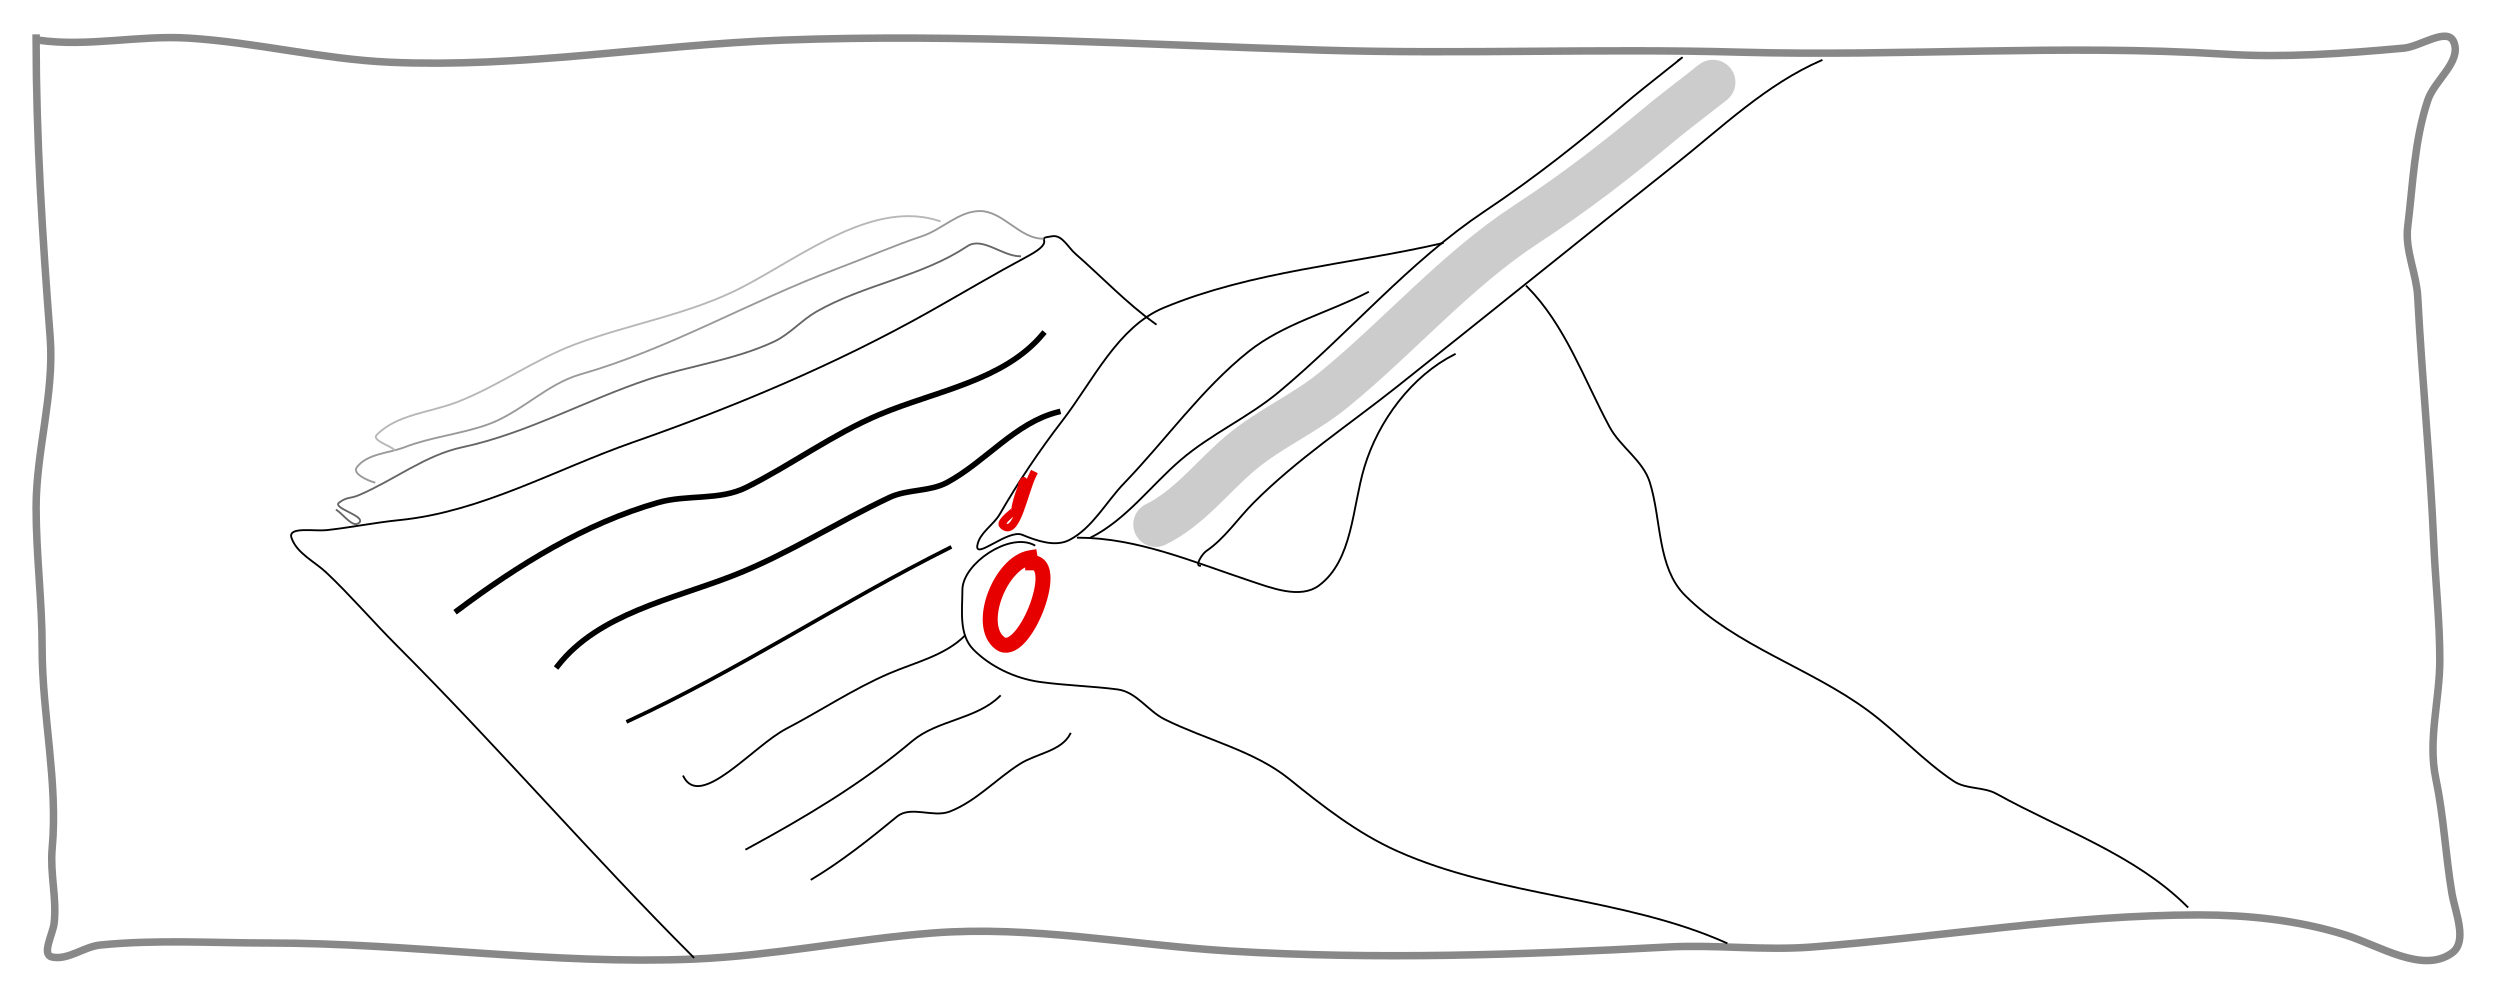 <svg version="1.1" viewBox="0.0 0.0 1333.333 533.333" fill="none" stroke="none" stroke-linecap="square" stroke-miterlimit="10" xmlns="http://www.w3.org/2000/svg" xmlns:xlink="http://www.w3.org/1999/xlink"><clipPath id="p.0"><path d="m0 0l1333.333 0l0 533.333l-1333.333 0l0 -533.333z" clip-rule="nonzero"></path></clipPath><g clip-path="url(#p.0)"><path fill="#000000" fill-opacity="0.0" d="m0 0l1333.333 0l0 533.333l-1333.333 0z" fill-rule="nonzero"></path><path fill="#000000" fill-opacity="0.0" d="m20.331 21.401c26.486 3.786 53.555 -2.741 80.257 -1.071c35.856 2.242 71.121 11.21 107.01 12.843c69.95 3.182 139.763 -9.178 209.738 -11.772c95.902 -3.554 191.93 2.443 287.853 5.352c74.16 2.249 148.414 -0.988 222.58 1.068c86.288 2.393 172.808 -4.311 258.961 1.071c31.703 1.98 63.605 -0.336 95.239 -3.21c8.945 -0.813 23.418 -11.55 26.753 -3.21c4.209 10.525 -10.326 20.278 -13.911 31.031c-7.195 21.586 -7.88 44.839 -10.701 67.417c-1.563 12.513 4.686 24.858 5.349 37.451c2.313 43.906 6.655 87.697 8.562 131.622c0.898 20.697 3.21 41.349 3.21 62.066c0 21.057 -6.48 42.529 -2.142 63.134c4.23 20.091 5.184 40.745 8.562 60.997c1.76 10.555 8.708 25.884 0 32.102c-15.605 11.143 -38.421 -3.883 -56.714 -9.633c-25.073 -7.881 -51.836 -10.701 -78.118 -10.701c-69.079 0 -137.653 11.822 -206.528 17.123c-25.606 1.971 -51.4 -1.385 -77.045 0c-77.65 4.195 -155.66 6.841 -233.281 2.139c-52.792 -3.198 -105.64 -13.684 -158.373 -9.63c-42.574 3.273 -84.679 12.132 -127.341 13.911c-75.608 3.153 -151.187 -8.562 -226.861 -8.562c-29.965 0 -60.072 -1.913 -89.887 1.071c-8.78 0.879 -17.029 8.148 -25.682 6.42c-5.957 -1.19 0.4 -12.154 1.071 -18.192c1.459 -13.122 -2.264 -26.445 -1.071 -39.593c3.228 -35.568 -5.349 -71.294 -5.349 -107.008c0 -24.992 -3.21 -49.916 -3.21 -74.908c0 -30.422 9.826 -60.626 7.491 -90.958c-4.084 -53.05 -7.491 -106.237 -7.491 -159.444" fill-rule="evenodd"></path><path stroke="#888888" stroke-width="4.0" stroke-linejoin="round" stroke-linecap="butt" d="m20.331 21.401c26.486 3.786 53.555 -2.741 80.257 -1.071c35.856 2.242 71.121 11.21 107.01 12.843c69.95 3.182 139.763 -9.178 209.738 -11.772c95.902 -3.554 191.93 2.443 287.853 5.352c74.16 2.249 148.414 -0.988 222.58 1.068c86.288 2.393 172.808 -4.311 258.961 1.071c31.703 1.98 63.605 -0.336 95.239 -3.21c8.945 -0.813 23.418 -11.55 26.753 -3.21c4.209 10.525 -10.326 20.278 -13.911 31.031c-7.195 21.586 -7.88 44.839 -10.701 67.417c-1.563 12.513 4.686 24.858 5.349 37.451c2.313 43.906 6.655 87.697 8.562 131.622c0.898 20.697 3.21 41.349 3.21 62.066c0 21.057 -6.48 42.529 -2.142 63.134c4.23 20.091 5.184 40.745 8.562 60.997c1.76 10.555 8.708 25.884 0 32.102c-15.605 11.143 -38.421 -3.883 -56.714 -9.633c-25.073 -7.881 -51.836 -10.701 -78.118 -10.701c-69.079 0 -137.653 11.822 -206.528 17.123c-25.606 1.971 -51.4 -1.385 -77.045 0c-77.65 4.195 -155.66 6.841 -233.281 2.139c-52.792 -3.198 -105.64 -13.684 -158.373 -9.63c-42.574 3.273 -84.679 12.132 -127.341 13.911c-75.608 3.153 -151.187 -8.562 -226.861 -8.562c-29.965 0 -60.072 -1.913 -89.887 1.071c-8.78 0.879 -17.029 8.148 -25.682 6.42c-5.957 -1.19 0.4 -12.154 1.071 -18.192c1.459 -13.122 -2.264 -26.445 -1.071 -39.593c3.228 -35.568 -5.349 -71.294 -5.349 -107.008c0 -24.992 -3.21 -49.916 -3.21 -74.908c0 -30.422 9.826 -60.626 7.491 -90.958c-4.084 -53.05 -7.491 -106.237 -7.491 -159.444" fill-rule="evenodd"></path><path fill="#000000" fill-opacity="0.0" d="m616.416 172.863c-15.456 -11.037 -28.584 -25.016 -42.879 -37.52c-3.833 -3.353 -7.007 -10.012 -12.06 -9.381c-11.446 1.429 3.703 1.595 -13.402 10.719c-17.647 9.414 -34.828 19.677 -52.26 29.483c-50.202 28.238 -103.761 50.651 -158.126 69.68c-41.329 14.466 -81.051 37.189 -124.622 41.541c-13.012 1.3 -25.864 3.92 -38.861 5.362c-6.357 0.706 -20.784 -2.049 -18.761 4.018c2.797 8.39 12.341 12.679 18.761 18.761c13.072 12.383 24.788 26.129 37.52 38.861c54.065 54.065 104.061 112.1 158.126 166.165" fill-rule="evenodd"></path><path stroke="#000000" stroke-width="1.0" stroke-linejoin="round" stroke-linecap="butt" d="m616.416 172.863c-15.456 -11.037 -28.584 -25.016 -42.879 -37.52c-3.833 -3.353 -7.007 -10.012 -12.06 -9.381c-11.446 1.429 3.703 1.595 -13.402 10.719c-17.647 9.414 -34.828 19.677 -52.26 29.483c-50.202 28.238 -103.761 50.651 -158.126 69.68c-41.329 14.466 -81.051 37.189 -124.622 41.541c-13.012 1.3 -25.864 3.92 -38.861 5.362c-6.357 0.706 -20.784 -2.049 -18.761 4.018c2.797 8.39 12.341 12.679 18.761 18.761c13.072 12.383 24.788 26.129 37.52 38.861c54.065 54.065 104.061 112.1 158.126 166.165" fill-rule="evenodd"></path><path fill="#000000" fill-opacity="0.0" d="m243.887 325.627c32.455 -24.341 68.194 -46.476 107.202 -57.619c15.251 -4.357 32.713 -0.949 46.9 -8.042c24.137 -12.068 46.149 -28.39 71.021 -38.861c29.826 -12.556 66.387 -18.016 87.102 -42.879" fill-rule="evenodd"></path><path stroke="#000000" stroke-width="3.0" stroke-linejoin="round" stroke-linecap="butt" d="m243.887 325.627c32.455 -24.341 68.194 -46.476 107.202 -57.619c15.251 -4.357 32.713 -0.949 46.9 -8.042c24.137 -12.068 46.149 -28.39 71.021 -38.861c29.826 -12.556 66.387 -18.016 87.102 -42.879" fill-rule="evenodd"></path><path fill="#000000" fill-opacity="0.0" d="m297.488 355.108c21.589 -27.75 61.059 -35.427 93.801 -48.239c28.835 -11.283 55.068 -28.358 83.084 -41.543c9.606 -4.521 21.484 -2.983 30.819 -8.039c20.484 -11.096 36.361 -31.875 58.963 -37.52" fill-rule="evenodd"></path><path stroke="#000000" stroke-width="3.0" stroke-linejoin="round" stroke-linecap="butt" d="m297.488 355.108c21.589 -27.75 61.059 -35.427 93.801 -48.239c28.835 -11.283 55.068 -28.358 83.084 -41.543c9.606 -4.521 21.484 -2.983 30.819 -8.039c20.484 -11.096 36.361 -31.875 58.963 -37.52" fill-rule="evenodd"></path><path fill="#000000" fill-opacity="0.0" d="m335.008 384.591c58.972 -27.225 113.418 -63.437 171.525 -92.462" fill-rule="evenodd"></path><path stroke="#000000" stroke-width="2.0" stroke-linejoin="round" stroke-linecap="butt" d="m335.008 384.591c58.972 -27.225 113.418 -63.437 171.525 -92.462" fill-rule="evenodd"></path><path fill="#000000" fill-opacity="0.0" d="m364.488 414.071c9.027 18.054 37.046 -16.126 54.942 -25.462c18.427 -9.613 35.839 -21.293 54.942 -29.48c13.77 -5.901 29.606 -9.506 40.199 -20.1" fill-rule="evenodd"></path><path stroke="#000000" stroke-width="1.0" stroke-linejoin="round" stroke-linecap="butt" d="m364.488 414.071c9.027 18.054 37.046 -16.126 54.942 -25.462c18.427 -9.613 35.839 -21.293 54.942 -29.48c13.77 -5.901 29.606 -9.506 40.199 -20.1" fill-rule="evenodd"></path><path fill="#000000" fill-opacity="0.0" d="m397.99 452.932c30.939 -16.758 61.583 -34.894 88.444 -57.622c13.42 -11.356 34.469 -11.69 46.9 -24.121" fill-rule="evenodd"></path><path stroke="#000000" stroke-width="1.0" stroke-linejoin="round" stroke-linecap="butt" d="m397.99 452.932c30.939 -16.758 61.583 -34.894 88.444 -57.622c13.42 -11.356 34.469 -11.69 46.9 -24.121" fill-rule="evenodd"></path><path fill="#000000" fill-opacity="0.0" d="m432.832 469.01c16.164 -9.697 31.009 -21.515 45.559 -33.499c7.274 -5.991 19.359 0.736 28.142 -2.68c14.087 -5.478 24.74 -17.391 37.52 -25.462c8.809 -5.563 22.149 -6.759 26.801 -16.081" fill-rule="evenodd"></path><path stroke="#000000" stroke-width="1.0" stroke-linejoin="round" stroke-linecap="butt" d="m432.832 469.01c16.164 -9.697 31.009 -21.515 45.559 -33.499c7.274 -5.991 19.359 0.736 28.142 -2.68c14.087 -5.478 24.74 -17.391 37.52 -25.462c8.809 -5.563 22.149 -6.759 26.801 -16.081" fill-rule="evenodd"></path><path fill="#000000" fill-opacity="0.0" d="m179.564 272.026c3.827 2.551 8.805 9.95 12.06 6.701c3.577 -3.57 -14.831 -7.782 -10.719 -10.719c4.658 -3.327 5.458 -1.766 10.719 -4.021c18.552 -7.954 35.205 -21.232 54.942 -25.462c34.404 -7.374 65.783 -25.054 99.163 -36.181c22.12 -7.373 45.871 -10.24 67.0 -20.1c8.423 -3.93 14.712 -11.468 22.782 -16.079c25.361 -14.49 56.096 -18.644 80.402 -34.843c7.945 -5.295 18.591 5.36 28.139 5.36" fill-rule="evenodd"></path><path stroke="#666666" stroke-width="1.0" stroke-linejoin="round" stroke-linecap="butt" d="m179.564 272.026c3.827 2.551 8.805 9.95 12.06 6.701c3.577 -3.57 -14.831 -7.782 -10.719 -10.719c4.658 -3.327 5.458 -1.766 10.719 -4.021c18.552 -7.954 35.205 -21.232 54.942 -25.462c34.404 -7.374 65.783 -25.054 99.163 -36.181c22.12 -7.373 45.871 -10.24 67.0 -20.1c8.423 -3.93 14.712 -11.468 22.782 -16.079c25.361 -14.49 56.096 -18.644 80.402 -34.843c7.945 -5.295 18.591 5.36 28.139 5.36" fill-rule="evenodd"></path><path fill="#000000" fill-opacity="0.0" d="m199.663 257.286c-3.96 -1.131 -11.852 -4.745 -9.381 -8.039c5.527 -7.366 16.867 -7.416 25.462 -10.722c14.26 -5.485 29.813 -6.974 44.22 -12.06c17.716 -6.254 31.518 -21.639 49.583 -26.801c47.376 -13.535 90.549 -38.977 136.682 -56.281c15.224 -5.71 30.137 -12.278 45.562 -17.42c10.628 -3.543 19.619 -13.402 30.822 -13.402c12.2 0 21.299 14.743 33.499 14.743" fill-rule="evenodd"></path><path stroke="#999999" stroke-width="1.0" stroke-linejoin="round" stroke-linecap="butt" d="m199.663 257.286c-3.96 -1.131 -11.852 -4.745 -9.381 -8.039c5.527 -7.366 16.867 -7.416 25.462 -10.722c14.26 -5.485 29.813 -6.974 44.22 -12.06c17.716 -6.254 31.518 -21.639 49.583 -26.801c47.376 -13.535 90.549 -38.977 136.682 -56.281c15.224 -5.71 30.137 -12.278 45.562 -17.42c10.628 -3.543 19.619 -13.402 30.822 -13.402c12.2 0 21.299 14.743 33.499 14.743" fill-rule="evenodd"></path><path fill="#000000" fill-opacity="0.0" d="m210.385 239.866c-3.216 -2.572 -12.292 -5.127 -9.381 -8.039c10.91 -10.91 28.502 -11.83 42.882 -17.423c21.783 -8.472 41.096 -22.614 62.982 -30.819c29.628 -11.108 61.781 -16.085 89.782 -30.822c32.499 -17.104 69.684 -46.46 104.522 -34.84" fill-rule="evenodd"></path><path stroke="#b7b7b7" stroke-width="1.0" stroke-linejoin="round" stroke-linecap="butt" d="m210.385 239.866c-3.216 -2.572 -12.292 -5.127 -9.381 -8.039c10.91 -10.91 28.502 -11.83 42.882 -17.423c21.783 -8.472 41.096 -22.614 62.982 -30.819c29.628 -11.108 61.781 -16.085 89.782 -30.822c32.499 -17.104 69.684 -46.46 104.522 -34.84" fill-rule="evenodd"></path><path fill="#000000" fill-opacity="0.0" d="m769.401 129.672c-49.548 11.421 -101.485 14.861 -148.613 34.413c-24.698 10.246 -37.786 39.015 -54.401 60.564c-12.109 15.705 -23.195 32.312 -33.173 49.554c-3.415 5.901 -10.643 9.769 -11.942 16.519c-1.598 8.296 16.312 -8.647 23.884 -5.505c7.846 3.255 17.652 6.673 25.21 2.753c12.309 -6.384 19.463 -20.188 29.194 -30.282c22.337 -23.172 41.306 -50.221 66.343 -70.203c18.659 -14.891 42.632 -20.744 63.692 -31.657" fill-rule="evenodd"></path><path stroke="#000000" stroke-width="1.0" stroke-linejoin="round" stroke-linecap="butt" d="m769.401 129.672c-49.548 11.421 -101.485 14.861 -148.613 34.413c-24.698 10.246 -37.786 39.015 -54.401 60.564c-12.109 15.705 -23.195 32.312 -33.173 49.554c-3.415 5.901 -10.643 9.769 -11.942 16.519c-1.598 8.296 16.312 -8.647 23.884 -5.505c7.846 3.255 17.652 6.673 25.21 2.753c12.309 -6.384 19.463 -20.188 29.194 -30.282c22.337 -23.172 41.306 -50.221 66.343 -70.203c18.659 -14.891 42.632 -20.744 63.692 -31.657" fill-rule="evenodd"></path><path fill="#000000" fill-opacity="0.0" d="m551.671 290.768c-13.346 -7.192 -38.39 9.892 -38.39 23.87c0 10.755 -2.051 23.788 5.906 31.826c8.926 9.017 22.159 15.404 35.437 17.239c13.7 1.893 27.625 2.217 41.346 3.979c10.139 1.302 16.148 11.447 25.101 15.914c21.943 10.949 47.788 16.745 66.447 31.826c17.781 14.37 36.189 28.851 57.585 38.457c54.864 24.63 120.842 24.449 175.714 49.064" fill-rule="evenodd"></path><path stroke="#000000" stroke-width="1.0" stroke-linejoin="round" stroke-linecap="butt" d="m551.671 290.768c-13.346 -7.192 -38.39 9.892 -38.39 23.87c0 10.755 -2.051 23.788 5.906 31.826c8.926 9.017 22.159 15.404 35.437 17.239c13.7 1.893 27.625 2.217 41.346 3.979c10.139 1.302 16.148 11.447 25.101 15.914c21.943 10.949 47.788 16.745 66.447 31.826c17.781 14.37 36.189 28.851 57.585 38.457c54.864 24.63 120.842 24.449 175.714 49.064" fill-rule="evenodd"></path><path fill="#000000" fill-opacity="0.0" d="m574.874 286.766c31.309 0 61.421 12.881 91.123 22.782c11.895 3.965 27.49 10.204 37.52 2.68c17.983 -13.491 17.664 -41.448 24.121 -62.982c7.393 -24.657 25.213 -48.799 48.241 -60.302" fill-rule="evenodd"></path><path stroke="#000000" stroke-width="1.0" stroke-linejoin="round" stroke-linecap="butt" d="m574.874 286.766c31.309 0 61.421 12.881 91.123 22.782c11.895 3.965 27.49 10.204 37.52 2.68c17.983 -13.491 17.664 -41.448 24.121 -62.982c7.393 -24.657 25.213 -48.799 48.241 -60.302" fill-rule="evenodd"></path><path fill="#000000" fill-opacity="0.0" d="m814.228 152.686c20.53 20.53 30.455 49.479 44.22 75.042c5.761 10.698 17.816 17.883 21.441 29.48c6.279 20.092 3.873 45.417 18.759 60.302c27.253 27.253 66.83 38.731 97.824 61.64c15.821 11.694 29.19 26.609 45.562 37.52c6.586 4.389 15.861 2.857 22.779 6.701c34.487 19.161 73.946 32.405 101.843 60.302" fill-rule="evenodd"></path><path stroke="#000000" stroke-width="1.0" stroke-linejoin="round" stroke-linecap="butt" d="m814.228 152.686c20.53 20.53 30.455 49.479 44.22 75.042c5.761 10.698 17.816 17.883 21.441 29.48c6.279 20.092 3.873 45.417 18.759 60.302c27.253 27.253 66.83 38.731 97.824 61.64c15.821 11.694 29.19 26.609 45.562 37.52c6.586 4.389 15.861 2.857 22.779 6.701c34.487 19.161 73.946 32.405 101.843 60.302" fill-rule="evenodd"></path><path fill="#000000" fill-opacity="0.0" d="m895.142 32.159c9.656 -7.24 -18.976 14.928 -28.139 22.782c-23.945 20.524 -48.802 40.125 -75.042 57.619c-40.557 27.039 -72.436 65.281 -109.885 96.483c-16.278 13.563 -36.174 22.391 -52.26 36.181c-16.111 13.811 -29.257 32.058 -48.241 41.541" fill-rule="evenodd"></path><path stroke="#000000" stroke-width="1.0" stroke-linejoin="round" stroke-linecap="butt" d="m895.142 32.159c9.656 -7.24 -18.976 14.928 -28.139 22.782c-23.945 20.524 -48.802 40.125 -75.042 57.619c-40.557 27.039 -72.436 65.281 -109.885 96.483c-16.278 13.563 -36.174 22.391 -52.26 36.181c-16.111 13.811 -29.257 32.058 -48.241 41.541" fill-rule="evenodd"></path><path fill="#000000" fill-opacity="0.0" d="m971.508 32.154c-29.304 12.645 -53.083 35.722 -78.135 55.6c-49.548 39.315 -98.711 79.123 -148.255 118.443c-25.697 20.394 -53.328 38.657 -76.513 61.918c-8.481 8.509 -15.323 18.979 -25.222 25.75c-2.345 1.604 -6.2 8.032 -3.37 7.875" fill-rule="evenodd"></path><path stroke="#000000" stroke-width="1.0" stroke-linejoin="round" stroke-linecap="butt" d="m971.508 32.154c-29.304 12.645 -53.083 35.722 -78.135 55.6c-49.548 39.315 -98.711 79.123 -148.255 118.443c-25.697 20.394 -53.328 38.657 -76.513 61.918c-8.481 8.509 -15.323 18.979 -25.222 25.75c-2.345 1.604 -6.2 8.032 -3.37 7.875" fill-rule="evenodd"></path><path fill="#000000" fill-opacity="0.0" d="m549.414 297.488c-15.887 2.644 -28.964 35.896 -16.081 45.562c12.341 9.259 32.848 -42.882 17.42 -42.882" fill-rule="evenodd"></path><path stroke="#e60000" stroke-width="8.0" stroke-linejoin="round" stroke-linecap="butt" d="m549.414 297.488c-15.887 2.644 -28.964 35.896 -16.081 45.562c12.341 9.259 32.848 -42.882 17.42 -42.882" fill-rule="evenodd"></path><path fill="#000000" fill-opacity="0.0" d="m545.434 257.285c2.278 -4.555 -4.018 9.647 -4.018 14.74c0 0.312 -8.4 6.343 -6.701 8.042c7.367 7.367 11.42 -17.485 16.081 -26.803" fill-rule="evenodd"></path><path stroke="#e60000" stroke-width="4.0" stroke-linejoin="round" stroke-linecap="butt" d="m545.434 257.285c2.278 -4.555 -4.018 9.647 -4.018 14.74c0 0.312 -8.4 6.343 -6.701 8.042c7.367 7.367 11.42 -17.485 16.081 -26.803" fill-rule="evenodd"></path><path fill="#000000" fill-opacity="0.0" d="m911.732 45.189c9.094 -6.668 -17.872 13.749 -26.501 20.982c-22.551 18.902 -45.962 36.955 -70.674 53.067c-38.196 24.903 -68.22 60.124 -103.489 88.861c-15.33 12.491 -34.069 20.622 -49.218 33.323c-15.173 12.72 -27.555 29.525 -45.434 38.259" fill-rule="evenodd"></path><path stroke="#cccccc" stroke-width="24.0" stroke-linejoin="round" stroke-linecap="round" d="m911.732 45.189c9.094 -6.668 -17.872 13.749 -26.501 20.982c-22.551 18.902 -45.962 36.955 -70.674 53.067c-38.196 24.903 -68.22 60.124 -103.489 88.861c-15.33 12.491 -34.069 20.622 -49.218 33.323c-15.173 12.72 -27.555 29.525 -45.434 38.259" fill-rule="evenodd"></path></g></svg>